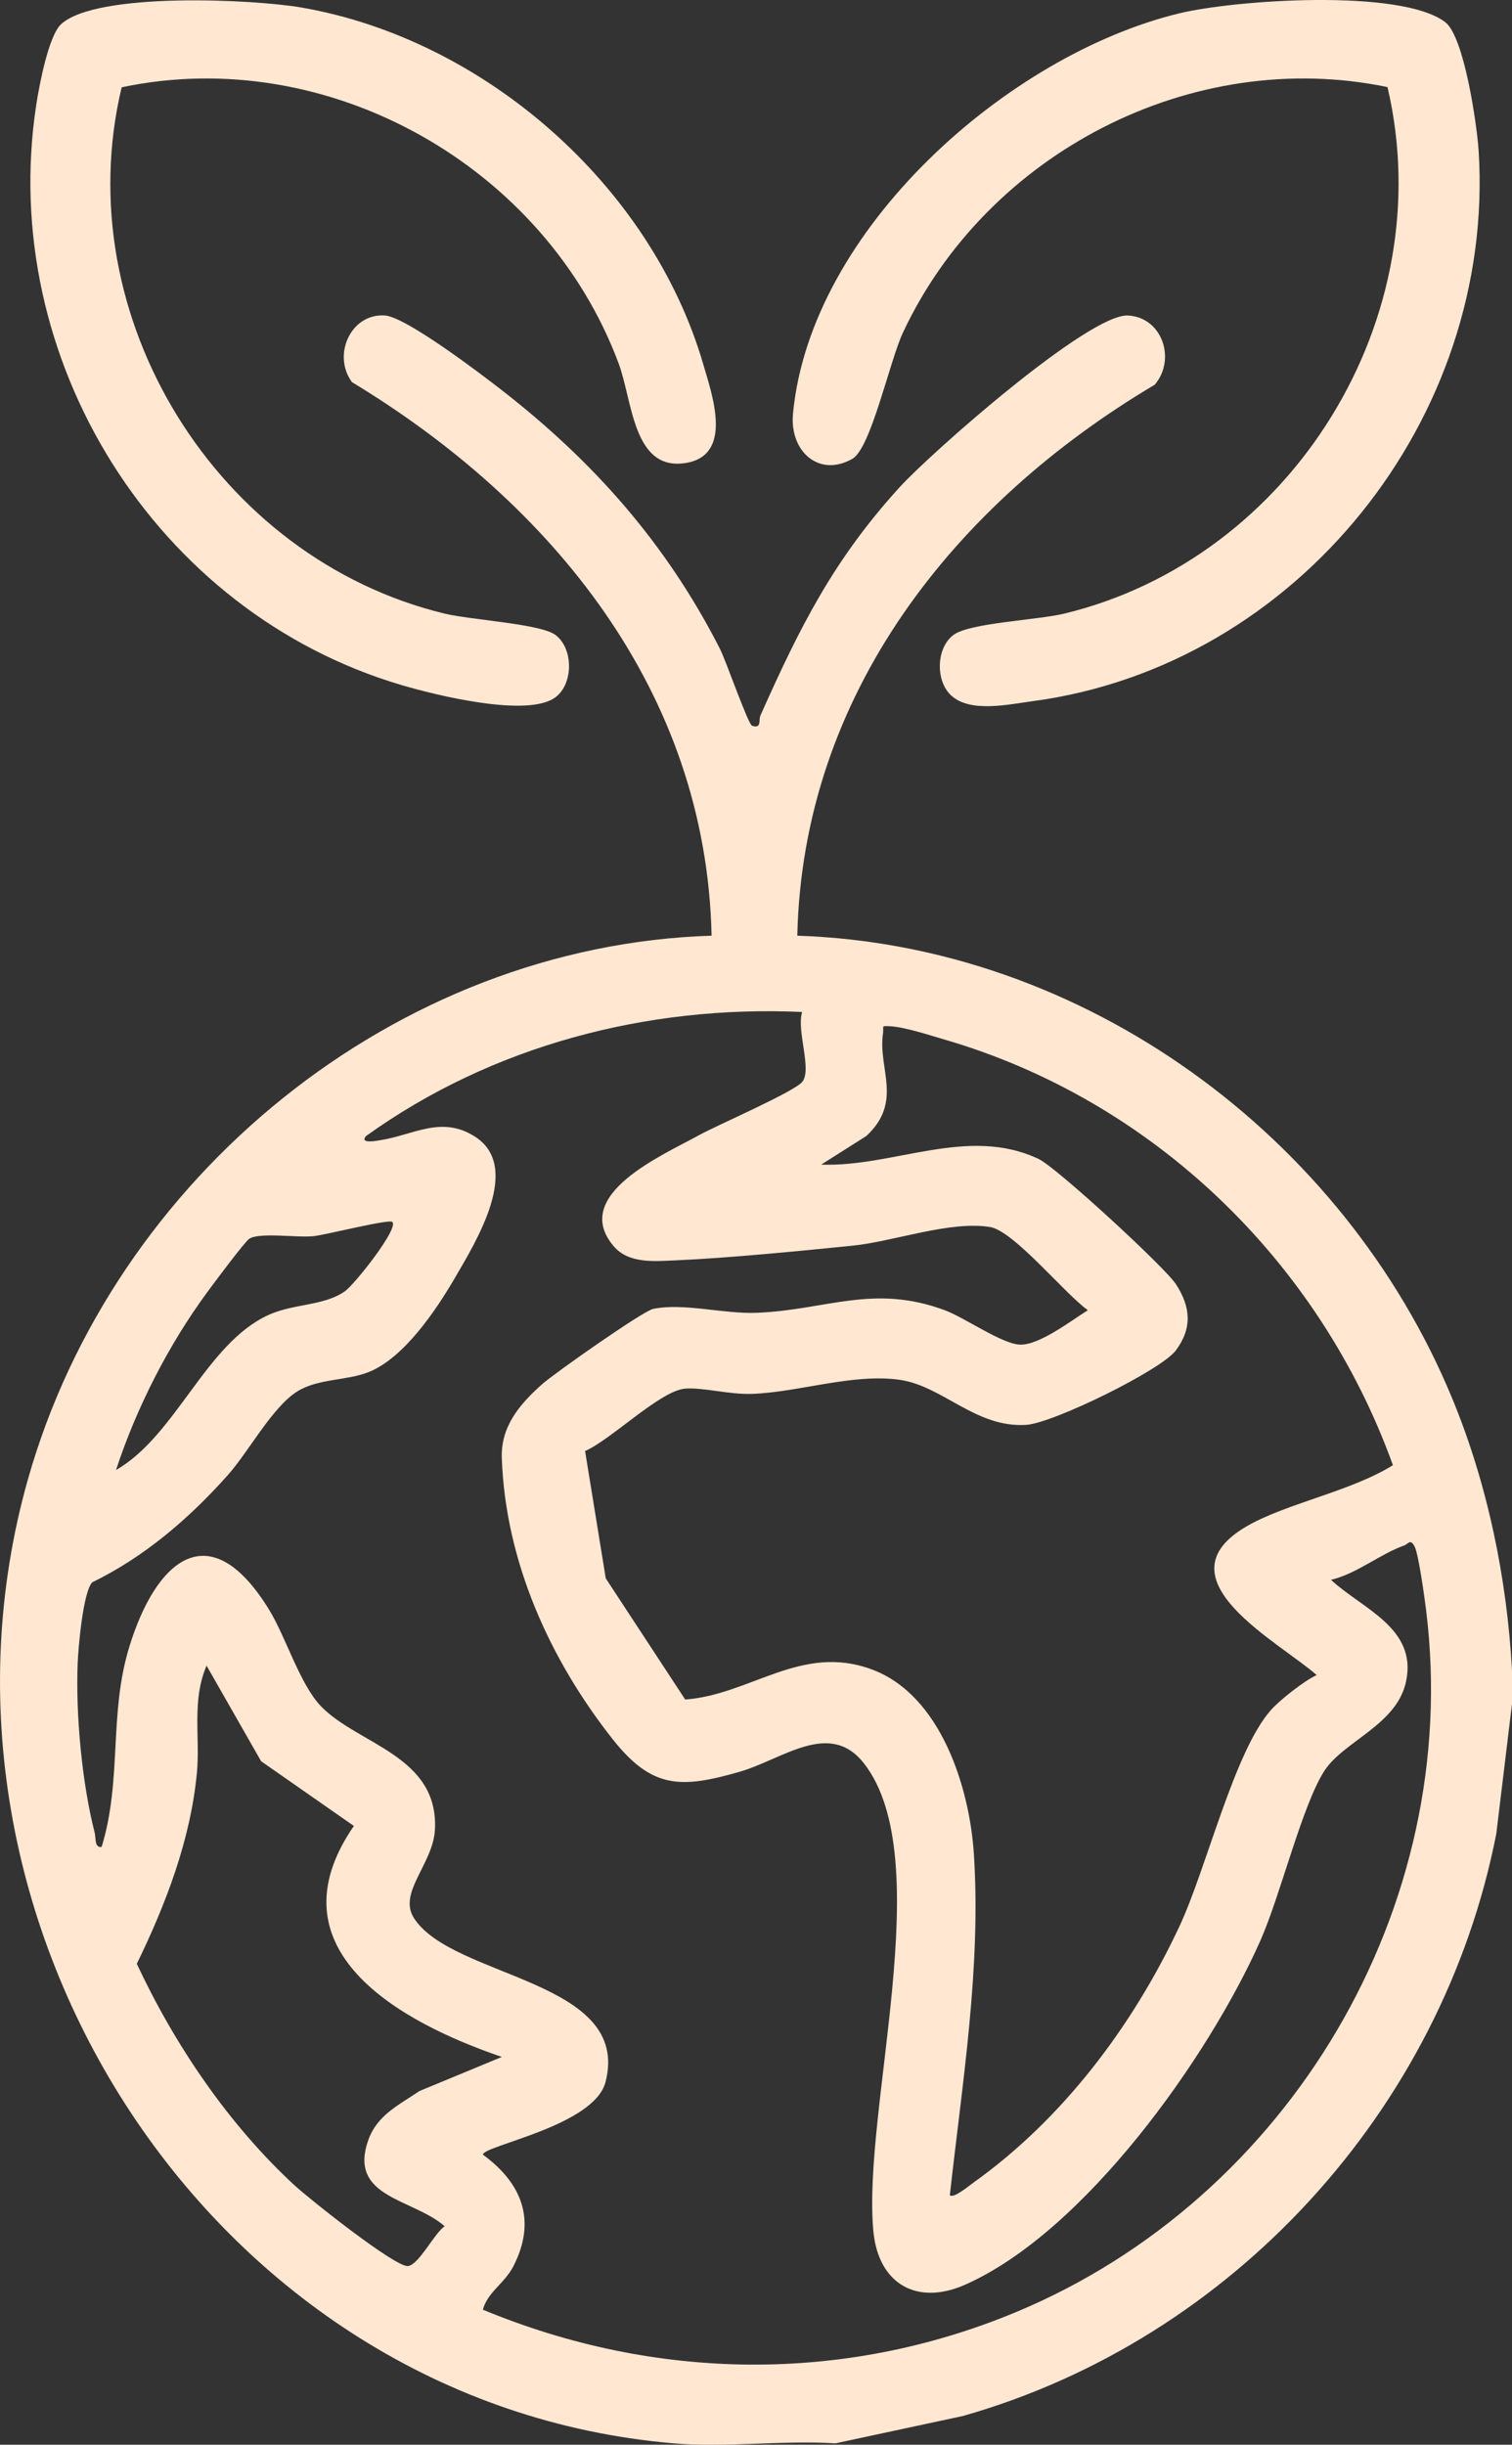 <?xml version="1.0" encoding="UTF-8"?>
<svg id="Camada_2" data-name="Camada 2" xmlns="http://www.w3.org/2000/svg" viewBox="0 0 668.86 1081.29">
  <rect x="0" y="0" width="668.86" height="1081.29" fill="#333333" stroke="none"/>
  <defs>
    <style>
      .cls-1 {
        fill: #ffe7d2;
      }
    </style>
  </defs>
  <g id="Camada_1-2" data-name="Camada 1">
    <g id="C0wF7O.tif">
      <g>
        <path class="cls-1" d="M297.91,1080.67c-204.46-17.41-340.75-230.96-285.59-426.26,37.81-133.85,162.64-236.16,302.46-240.56-2.33-108.01-70.6-191.26-159.1-244.84-8.79-11.95-.54-30.45,14.55-29.48,9.33.6,42.48,25.84,51.58,32.91,40.87,31.76,72.91,68,96.57,114.34,2.86,5.59,12.56,33.67,14.33,34.23,4.36,1.38,2.75-2.48,3.71-4.63,17.44-39.07,32.28-68.77,61.58-100.92,13.74-15.08,83.71-76.86,101.03-75.91,15.14.83,21.34,19.4,11.79,30.61-88.44,52.47-155.72,136.8-158.12,243.7,126.73,4.1,241.74,88.44,289.75,204.75,15.66,37.94,24.21,79.7,26.41,120.22v14.77l-6.94,57.41c-23.84,121.99-116.53,223.68-235.94,257.57l-56.41,12.1c-23.25-1.45-48.7,1.96-71.66,0ZM354.83,447.6c-68.51-3.11-137.19,14.84-192.89,54.86-3.09,3.59,4.64,2.11,6.1,1.88,14.8-2.26,27.2-11.17,42.11-1.59,20.86,13.4.48,46.31-8.84,62.33-8.29,14.24-22.59,35.62-38.32,41.82-9.8,3.86-22.37,2.8-31.51,8.54-11.07,6.96-21.41,26.53-30.61,36.88-16.97,19.09-36.88,36.26-60.04,47.51-4.04,4.1-6.17,28.49-6.47,35.73-.92,22.64,1.9,53.1,7.51,74.98.61,2.4-.14,6.86,3.09,6.34,9.1-29.63,3.13-58.47,12.12-88.11,11.72-38.6,35.55-59.93,62.03-16.69,7.36,12.03,13.57,32.9,22.84,42.55,16.36,17.02,52.13,21.81,50.45,54.59-.78,15.24-16.56,27.89-9.24,39.21,17.23,26.65,96.3,27.19,84.72,72.4-5,19.54-54.33,28.15-54.24,32.17,17.32,12.67,23.83,29.18,13.45,49.38-3.9,7.58-11.37,11.34-13.48,19.18,76.2,31.61,159.67,32.83,235.99,1.01,120.65-50.3,197.43-178.98,181.3-310.1-.66-5.38-3.38-25.32-5.18-28.58-1.9-3.43-2.7-1-4.6-.32-10.68,3.8-20.96,12.51-32.34,15.18,13.84,12.87,38.16,21.21,33.24,44.86-4.03,19.4-27.73,26.47-36.22,39.72-9.86,15.41-19.34,54.96-28.28,75.08-22.97,51.66-77.69,128.68-130.52,152.08-21.45,9.5-38.46-.34-40.65-23.65-5.03-53.53,28.77-164.67-4.14-206.87-15.24-19.54-36.03-1.74-55.25,3.75-25.82,7.37-38.59,7.56-56.09-14.67-27.79-35.29-47.32-78.57-48.89-124.25-.48-14.03,8.13-23.96,17.92-32.64,5.46-4.84,44.53-32.31,49.01-33.23,13.63-2.8,31.04,2.32,45.98,1.71,30.73-1.25,51.46-12.89,83.13-1.1,8.85,3.29,24.96,14.76,33.03,15.18,8.59.44,22.79-10.65,30.19-15.21-10.21-7.26-32.73-35.09-43.28-36.8-17.75-2.88-42.63,6.43-61.04,8.28-23.3,2.34-54.84,5.45-77.86,6.45-9.5.41-20.93,1.61-27.62-6.28-19.3-22.77,22.03-40.34,37.7-49.03,8.09-4.49,42.57-19.35,45.86-23.75,4.19-5.62-2.68-22.43-.17-30.76ZM616.18,648.04c-32.5-90.22-106.3-161.51-198.63-188.33-6.6-1.92-17.34-5.46-23.76-5.8-4.41-.23-2.69-.03-3.17,3.14-2.37,15.64,9.04,30.1-7.37,45.4l-19.99,12.66c32.25,1.14,64.94-17.35,96.27-2.47,7.78,3.69,55.65,47.69,60.65,55.34,6.58,10.08,7.31,19.48-.03,29.31-6.56,8.78-54.34,32.18-66.17,32.92-22.47,1.42-36.86-17.25-56.13-19.94-20.57-2.88-44.52,5.49-65.06,6.23-10.34.37-21.3-2.87-29.56-2.33-10.98.72-32.84,22.6-44.41,27.61l9.15,56.32,35.14,53.59c29.02-2.12,51.38-24.94,82.67-13.27,30.3,11.3,43.1,51.95,45.03,81.53,3.27,50.2-5.13,101.29-10.63,150.97,1.62,1.62,8.4-4.11,10.32-5.47,39.65-28.24,70.65-69.47,91.21-113.37,12.07-25.75,24.16-77.16,40.42-95.64,3.99-4.53,14.83-13.06,20.33-15.56-16.5-14.62-70.84-42.64-30.98-65.8,17.44-10.13,46.32-15.49,64.71-27.05ZM173.54,540.47c-1.52-1.39-29.32,5.69-34.8,6.28-7.1.77-23.66-1.79-28.41,1.1-1.96,1.2-15.89,19.92-18.59,23.59-17.21,23.4-31.34,51.09-40.42,78.74,26.57-15.21,39.74-55.96,67.43-68.57,11.35-5.17,24.34-3.88,33.8-10.47,4.24-2.96,24.03-27.88,20.98-30.67ZM222.01,909.77c-45.19-15.37-103.17-47.46-65.47-102.16l-41.03-28.62-24.13-42.27c-6.69,15.55-2.76,31.62-4.28,47.43-2.83,29.66-13.71,57.98-26.58,84.44,16.83,35.98,40.62,71.1,69.88,98.07,6.15,5.67,44.94,36.62,50.22,35.61,4.91-.94,11.48-14.46,16.08-17.62-14.1-12.33-42.81-12.54-33.78-38.09,3.93-11.12,13.55-15.5,22.59-21.68l36.5-15.11Z"/>
        <g>
          <path class="cls-1" d="M53.82,38.62c-24.31,101.49,42.33,208.51,142.91,232.79,11.63,2.81,42.42,4.47,49.01,9.45,7.97,6.01,7.98,21.51,0,27.52-12.24,9.2-52.96-.91-67.97-5.33C68.8,270.97-1.24,158.74,16.06,46.2c1.28-8.32,5.43-30.38,10.94-35.47C42.64-3.72,112.34-.34,133.55,3.36c80.86,14.1,154.51,78.74,177.55,157.76,3.98,13.64,13.53,40.5-8.08,43.71-23.03,3.42-23.19-27.59-29.39-44.18C241.11,73.62,145.22,19.26,53.82,38.62Z"/>
          <path class="cls-1" d="M420.82,307.66c-7.12-6.52-6.68-21.07.92-26.8,7.16-5.39,37.12-6.58,49.01-9.45,101.11-24.4,166.9-131.16,143.03-232.89-86.43-17.95-177.17,29.08-214.39,108.69-5.85,12.52-14.11,51.05-22.32,55.72-14.86,8.45-27.82-3.41-26.28-19.89,7.61-81.47,94.89-158.76,170.91-177.15,24.46-5.92,97.9-11.07,117.61,3.9,8.43,6.4,14.06,45.5,14.79,56.94,7.49,117.89-80.04,227.76-197.35,243.41-10.68,1.42-27.49,5.24-35.92-2.49Z"/>
        </g>
      </g>
    </g>
  </g>
</svg>